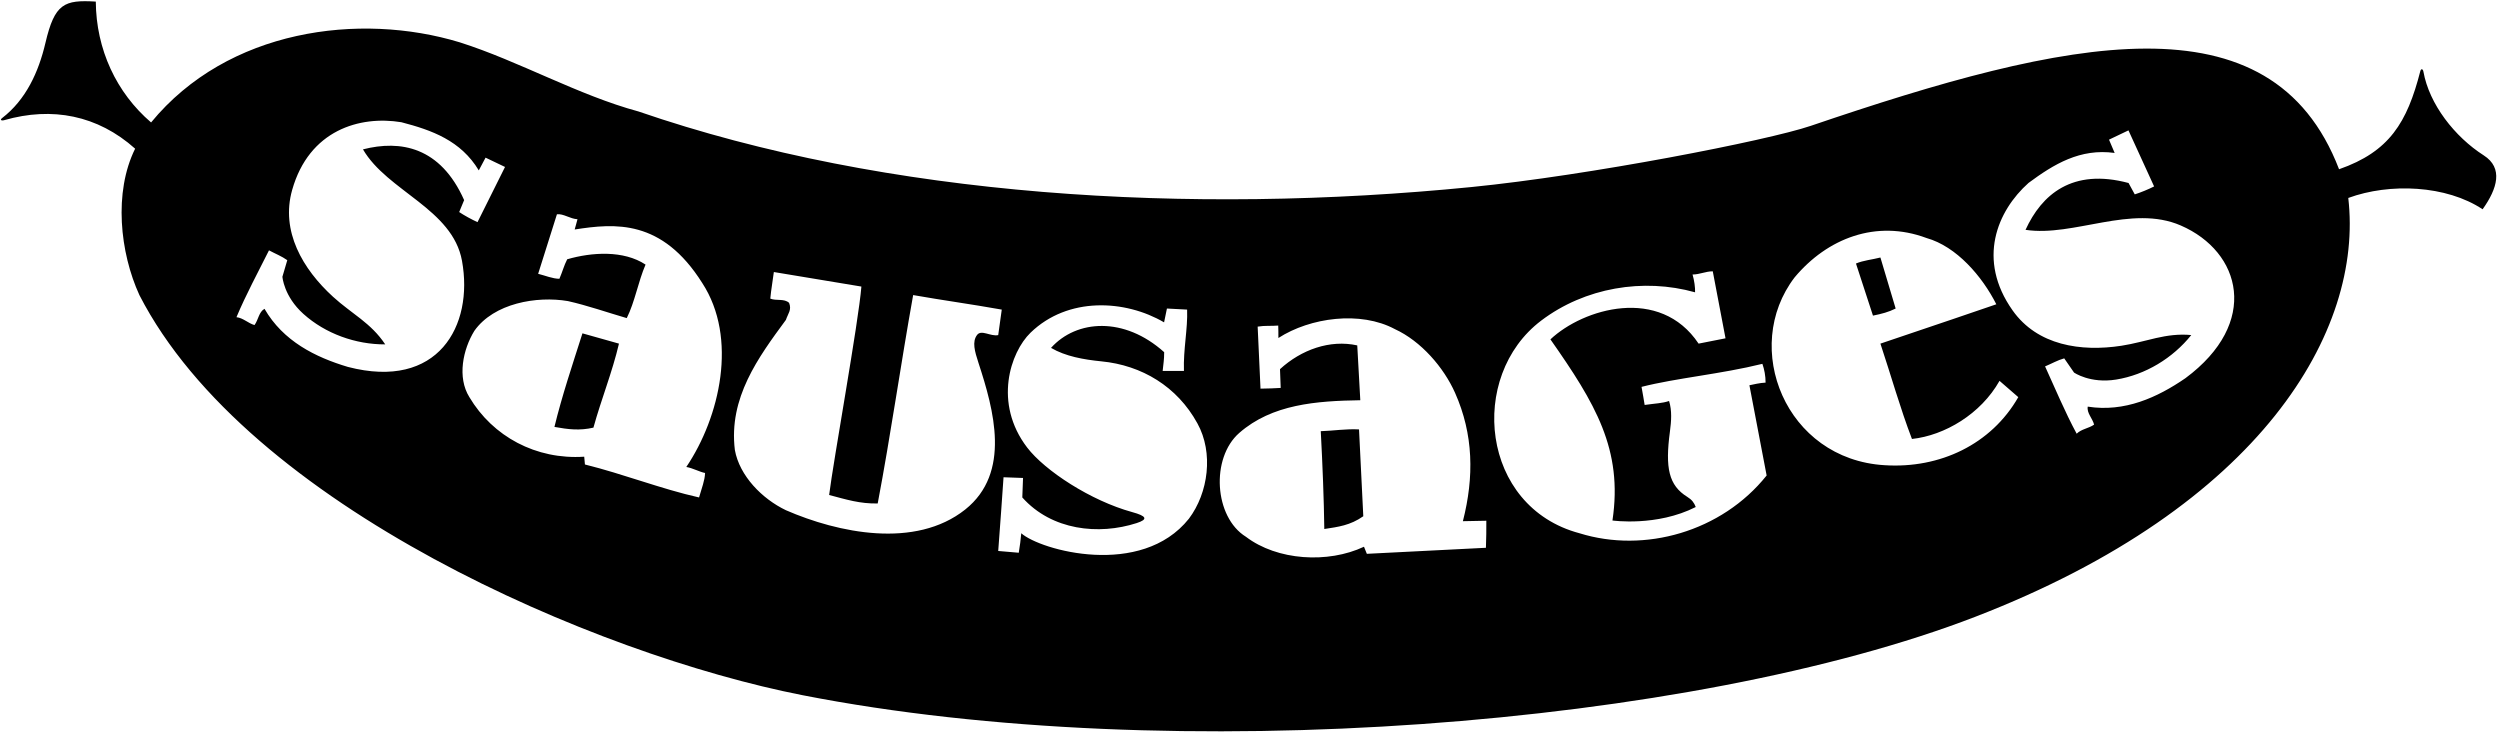 <?xml version="1.0" encoding="UTF-8"?>
<svg xmlns="http://www.w3.org/2000/svg" xmlns:xlink="http://www.w3.org/1999/xlink" width="529pt" height="155pt" viewBox="0 0 529 155" version="1.1">
<g id="surface1">
<path style=" stroke:none;fill-rule:nonzero;fill:rgb(0%,0%,0%);fill-opacity:1;" d="M 525.555 32.875 C 519.422 28.957 514.027 22.055 512.797 15.164 C 512.688 14.547 512.289 14.469 512.137 15.055 C 509.336 25.949 505.602 32.09 494.945 35.812 C 480.59 -1.559 437.379 8.168 383.156 26.629 C 373.957 29.758 336.199 37.109 311.363 39.578 C 251.664 45.504 187.82 41.727 135.098 23.586 C 122.348 20.137 109.82 12.938 97.297 8.961 C 76.07 2.512 48.172 6.188 31.969 25.91 C 24.621 19.613 20.344 10.461 20.27 0.336 C 13.602 -0.062 11.57 0.711 9.613 9.082 C 8.164 15.273 5.469 21.129 0.445 24.984 C -0.051 25.363 0.254 25.609 0.93 25.418 C 11 22.535 20.652 24.363 28.594 31.461 C 24.02 40.688 25.371 53.438 29.496 62.438 C 52.395 107.012 126.035 138.523 169.824 147.105 C 248.043 162.438 358.219 153.594 418 130.5 C 478.59 107.094 500.141 69.969 496.895 41.887 C 505.672 38.66 517.672 39.188 525.32 44.285 C 528.453 39.898 529.727 35.543 525.555 32.875 Z M 73.617 77.641 C 66.723 75.586 59.914 72.184 55.969 65.344 C 54.766 66.012 54.68 67.664 53.852 68.785 C 52.504 68.402 51.457 67.273 50.035 67.117 C 52.078 62.25 54.648 57.539 56.918 52.973 C 58.293 53.711 59.625 54.219 60.789 55.055 C 60.281 56.719 59.758 58.559 59.758 58.559 C 59.758 58.559 60.043 62.688 64.199 66.422 C 68.863 70.613 75.266 72.902 81.512 72.871 C 78.504 68.324 74.41 66.395 70.469 62.797 C 64.062 56.957 59.348 48.93 61.82 40.195 C 65.402 27.516 76.137 24.414 84.93 25.863 C 91.371 27.539 97.512 29.738 101.312 36.055 L 102.746 33.359 L 106.863 35.328 L 101.043 47.004 C 99.844 46.473 98.16 45.543 97.164 44.871 L 98.211 42.344 C 93.195 31.051 84.738 29.574 76.805 31.605 C 81.977 40.48 95.758 44.188 97.758 55.188 C 100.262 68.965 92.684 82.598 73.617 77.641 Z M 149.195 100.086 C 149.121 101.738 148.508 103.188 147.922 105.262 C 139.895 103.461 131.945 100.312 123.77 98.285 L 123.621 96.637 C 113.422 97.312 104.27 92.363 99.32 84.035 C 96.695 79.836 97.969 73.91 100.371 70.012 C 104.496 64.16 113.57 62.586 120.172 63.711 C 124.223 64.613 128.496 66.113 132.621 67.312 C 134.348 63.863 135.02 59.66 136.598 55.988 C 131.945 52.91 125.195 53.363 120.02 54.863 C 119.34 56.188 119.008 57.52 118.371 58.988 C 116.945 58.988 115.371 58.312 113.871 57.938 L 117.848 45.336 C 119.27 45.188 120.621 46.312 122.195 46.387 C 121.973 47.137 121.82 47.887 121.598 48.562 C 130.148 47.23 140.062 46.34 148.598 59.887 C 156.172 71.512 152.348 88.238 145.223 98.812 C 146.57 99.035 148.008 99.852 149.195 100.086 Z M 207.062 76.836 C 210.285 86.691 214.008 100.016 204.246 107.812 C 193.672 116.211 177.32 112.762 166.297 107.961 C 161.27 105.562 156.473 100.688 155.496 95.211 C 154.145 84.188 160.445 75.637 166.297 67.688 C 166.746 66.336 167.57 65.586 166.973 64.086 C 165.922 63.113 164.27 63.711 162.996 63.188 C 163.176 61.188 163.52 59.438 163.746 57.562 L 182.27 60.637 C 181.672 68.137 176.348 97.461 175.445 104.738 C 179.121 105.711 181.973 106.613 185.723 106.535 C 188.496 91.91 190.598 77.062 193.223 62.438 C 199.598 63.562 205.223 64.312 211.973 65.512 L 211.223 70.91 C 209.578 71.238 207.652 69.672 206.742 70.883 C 205.668 72.316 206.234 74.301 207.062 76.836 Z M 251.57 109.762 C 241.488 122.391 220.156 116.445 216.098 112.836 C 216.008 114.02 215.797 115.613 215.57 116.961 L 211.223 116.586 C 211.676 110.688 212.008 105.852 212.348 100.988 L 216.473 101.137 L 216.32 105.262 C 222.547 112.242 232.496 113.273 240.508 110.688 C 243.004 109.883 242.617 109.195 239.57 108.359 C 230.828 105.961 221.105 99.617 217.34 94.688 C 210.176 85.309 213.785 74.547 218.059 70.402 C 225.973 62.73 238.102 63.395 246.32 68.211 L 246.922 65.285 L 251.195 65.512 C 251.348 69.637 250.371 73.836 250.52 78.488 L 246.02 78.488 C 246.176 76.852 246.34 76.188 246.34 74.52 C 237.895 66.938 227.797 67.609 222.395 73.613 C 225.473 75.41 229.297 76.086 233.047 76.461 C 241.598 77.285 249.098 81.785 253.371 89.586 C 256.82 95.812 255.695 104.285 251.57 109.762 Z M 314.422 115.91 L 289.223 117.188 L 288.621 115.688 C 280.973 119.285 270.246 118.613 263.645 113.586 C 256.906 109.43 256.16 96.922 262.223 91.613 C 269.176 85.52 278.539 84.836 287.84 84.688 L 287.195 73.086 C 281.422 71.812 275.348 73.988 270.848 78.113 L 270.996 82.086 C 269.676 82.188 268.508 82.188 266.723 82.238 L 266.121 69.113 C 267.676 68.852 269.008 69.02 270.473 68.887 C 270.508 69.52 270.508 70.688 270.508 71.52 C 277.258 67.168 287.871 65.738 295.145 69.637 C 300.695 72.188 305.496 77.738 307.895 83.137 C 311.797 91.91 311.945 100.91 309.547 110.285 L 314.508 110.188 C 314.508 112.188 314.508 113.688 314.422 115.91 Z M 334.223 112.836 C 313.301 107.27 310.531 79.633 326.121 67.836 C 335.359 60.844 347.727 58.777 358.676 61.852 C 358.723 60.852 358.508 59.352 358.145 58.086 C 359.645 58.086 360.922 57.41 362.422 57.41 L 365.121 71.586 L 359.422 72.711 C 351.25 60.457 335.02 65.266 328.07 71.812 C 337.543 85.32 343.449 95.113 341.195 110.137 C 341.195 110.137 350.551 111.484 358.82 107.285 C 358.48 106.375 357.996 105.734 357.035 105.141 C 353.105 102.715 352.324 99.027 353.355 91.332 C 353.656 89.094 353.809 86.879 353.176 84.852 C 351.676 85.352 350.34 85.352 348.008 85.688 C 347.855 84.863 347.57 82.91 347.348 81.863 C 354.695 79.988 364.145 79.16 372.922 76.988 C 373.34 78.188 373.598 79.535 373.598 80.961 C 372.34 81.02 371.008 81.352 370.176 81.52 L 373.82 100.613 C 364.297 112.535 347.945 117.113 334.223 112.836 Z M 398.797 98.438 C 377.789 97.199 368.398 73.508 379.746 58.688 C 386.645 50.438 396.996 46.387 407.645 50.363 C 414.02 52.16 419.422 58.461 422.422 64.387 C 422.422 64.387 405.996 70.012 397.895 72.711 C 400.145 79.461 402.098 86.438 404.57 92.887 C 411.473 92.137 419.121 87.637 423.098 80.586 L 427.07 84.035 C 421.371 94.012 410.496 99.188 398.797 98.438 Z M 462.422 80.035 C 456.492 84.105 449.566 87.27 441.766 86.043 C 441.531 87.398 442.766 88.5 443.113 89.848 C 441.973 90.66 440.438 90.762 439.422 91.773 C 436.918 87.125 434.863 82.164 432.738 77.531 C 434.176 76.926 435.406 76.207 436.789 75.828 C 437.766 77.27 438.867 78.832 438.867 78.832 C 438.867 78.832 442.262 81.203 447.773 80.316 C 453.969 79.316 459.773 75.773 463.672 70.898 C 458.238 70.379 454.168 72.352 448.895 73.16 C 440.324 74.477 431.121 73.102 425.875 65.695 C 418.258 54.938 422.59 44.641 429.238 38.707 C 434.59 34.746 440.156 31.352 447.461 32.363 L 446.266 29.551 L 450.383 27.586 L 455.809 39.449 C 454.645 40.047 452.863 40.773 451.715 41.129 L 450.402 38.723 C 438.469 35.531 432.008 41.188 428.602 48.633 C 438.758 50.188 451.008 43.188 461.438 47.707 C 474.285 53.277 478.254 68.312 462.422 80.035 Z M 401.121 65.285 C 399.621 66.035 398.195 66.41 396.32 66.785 L 392.723 55.762 C 394.297 55.086 396.172 54.938 397.895 54.488 Z M 123.246 70.535 C 125.797 71.285 128.422 71.961 130.973 72.711 C 129.547 78.785 127.223 84.488 125.57 90.488 C 122.645 91.16 120.246 90.863 117.32 90.336 C 118.895 83.812 121.145 77.137 123.246 70.535 Z M 287.57 90.863 C 287.57 90.863 288.176 103.352 288.473 109.238 C 285.695 111.188 283.145 111.488 280.223 111.938 C 280.145 105.785 279.848 98.211 279.473 91.238 C 282.172 91.16 284.797 90.711 287.57 90.863 "/>
</g>
</svg>
